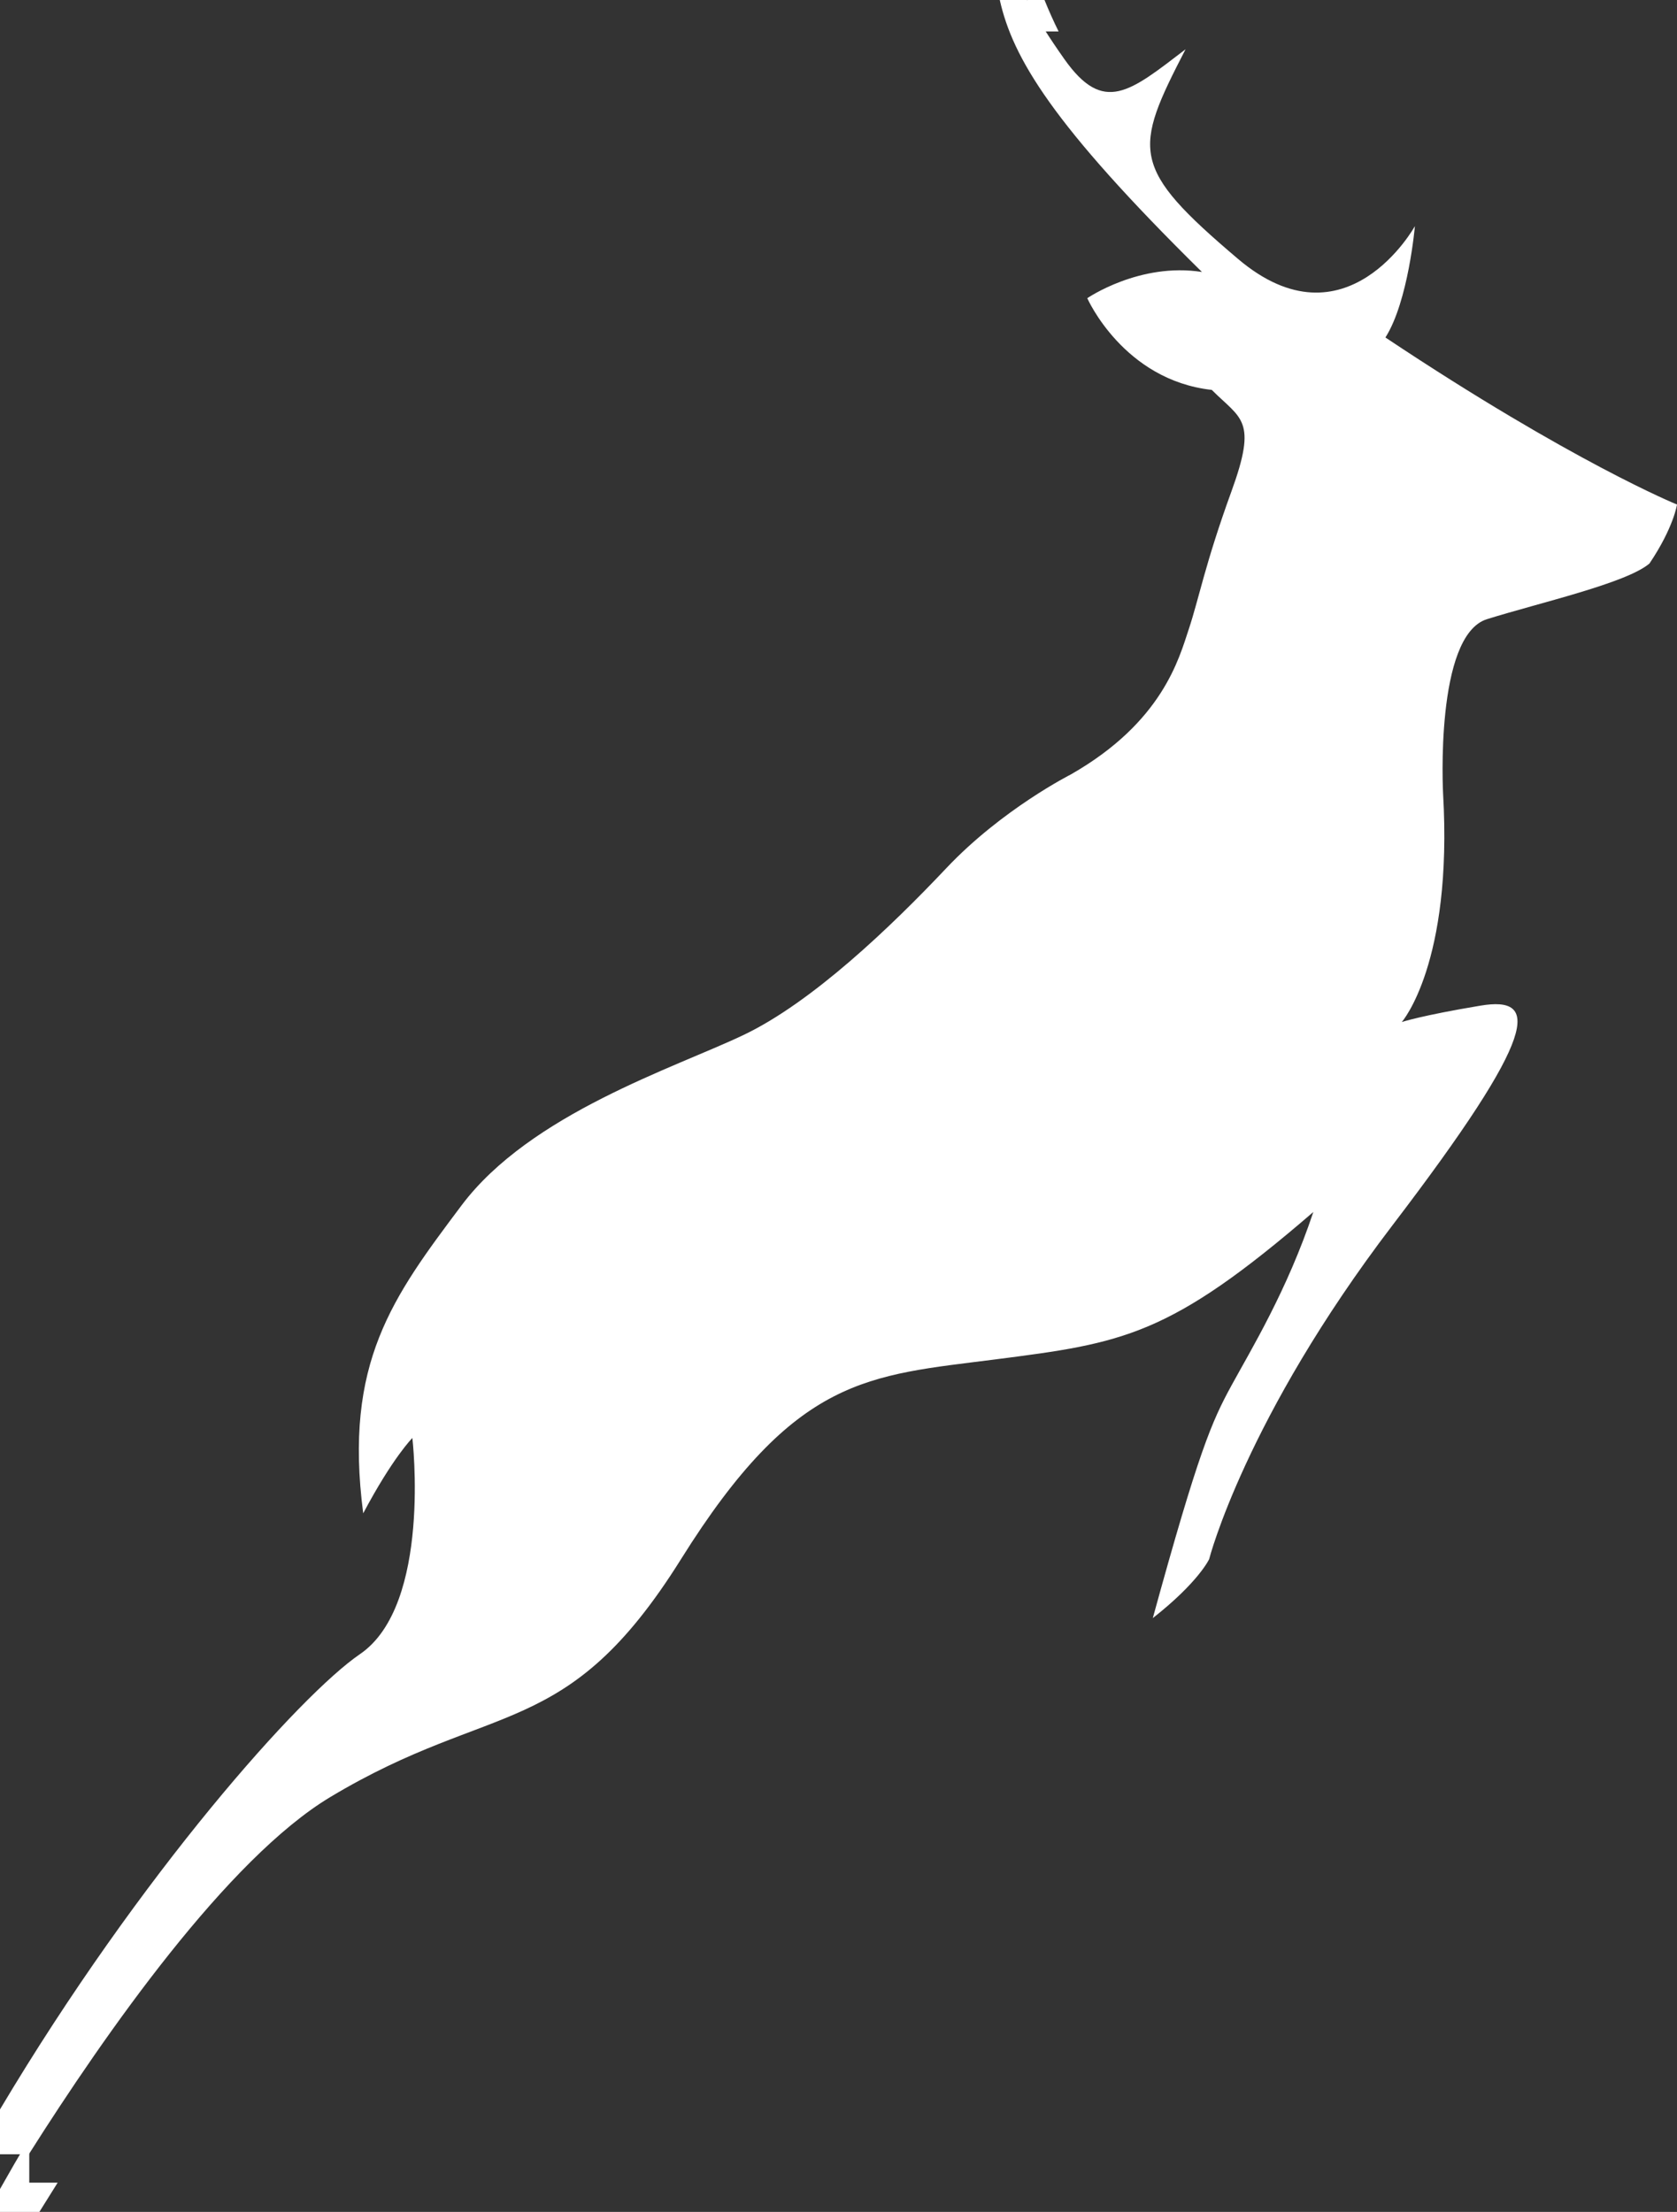 <?xml version="1.0" encoding="UTF-8"?>
<svg width="320px" height="422px" viewBox="0 0 320 422" version="1.1" xmlns="http://www.w3.org/2000/svg" xmlns:xlink="http://www.w3.org/1999/xlink">
    <rect x="0" y="0" width="320" height="422" fill="#333333" stroke="none"/>
    <!-- Generator: Sketch 52.5 (67469) - http://www.bohemiancoding.com/sketch -->
    <title>stag</title>
    <desc>Created with Sketch.</desc>
    <g id="Page-1" stroke="none" stroke-width="1" fill="none" fill-rule="evenodd">
        <g id="stag" fill="#FFFFFF">
            <path d="M202,6 C201.016,4.016 200.134,2.04 199.31,0 L196,0 C196.203,1.997 196.474,3.972 196.894,6 L202,6" id="Fill-5"></path>
            <path d="M5.584,416.421 L5.584,408 C3.701,411.16 1.837,414.372 0,417.637 L0,422 L7.514,422 C8.61,420.225 9.773,418.361 11,416.421 L5.584,416.421" id="Fill-6"></path>
            <path d="M207.47,56.891 C207.47,56.891 214.348,72.512 231.227,74.387 C236.853,80.011 239.978,80.01 234.977,93.758 C229.976,107.505 228.726,114.379 226.85,120.003 C224.974,125.627 221.85,137.749 204.345,147.746 C204.345,147.746 191.215,154.37 180.588,165.618 C169.96,176.866 154.956,191.238 141.826,197.486 C128.699,203.735 101.19,212.483 88.062,229.98 C74.933,247.477 65.556,259.975 69.307,288.718 C74.933,278.095 78.685,274.346 78.685,274.346 C78.685,274.346 82.436,306.213 68.682,315.587 C57.413,323.267 26.841,357.375 0,402.442 L0,411 L5.501,411 C20.143,387.849 43.443,354.593 63.054,342.833 C94.313,324.085 108.067,332.459 129.948,297.466 C151.83,262.473 165.584,262.474 189.966,259.349 C214.347,256.224 223.099,254.974 250.607,231.229 C245.605,246.227 238.728,257.474 234.977,264.348 C231.227,271.221 228.726,276.845 219.973,308.713 C228.726,301.839 230.726,297.466 230.726,297.466 C230.726,297.466 237.602,270.597 265.735,233.729 C293.868,196.862 293.743,189.988 282.49,191.863 C271.238,193.737 267.486,194.987 267.486,194.987 C267.486,194.987 277.239,183.865 275.363,151.371 C275.363,151.371 273.739,121.252 283.741,118.128 C293.743,115.003 310.372,111.255 314.749,107.505 C319.375,100.631 320,96.257 320,96.257 C320,96.257 299.996,88.134 264.361,64.388 C268.737,57.516 269.987,43.143 269.987,43.143 C269.987,43.143 256.859,66.888 236.228,49.392 C215.597,31.895 216.222,28.771 226.225,9.4 C215.597,17.523 210.596,21.898 203.094,11.274 C200.157,7.117 197.897,3.534 196.002,0 L190.777,0 C193.239,11.002 200.736,23.7 229.351,51.891 C217.473,50.017 207.47,56.891 207.47,56.891 Z" id="Fill-7"></path>
        </g>
    </g>
</svg>